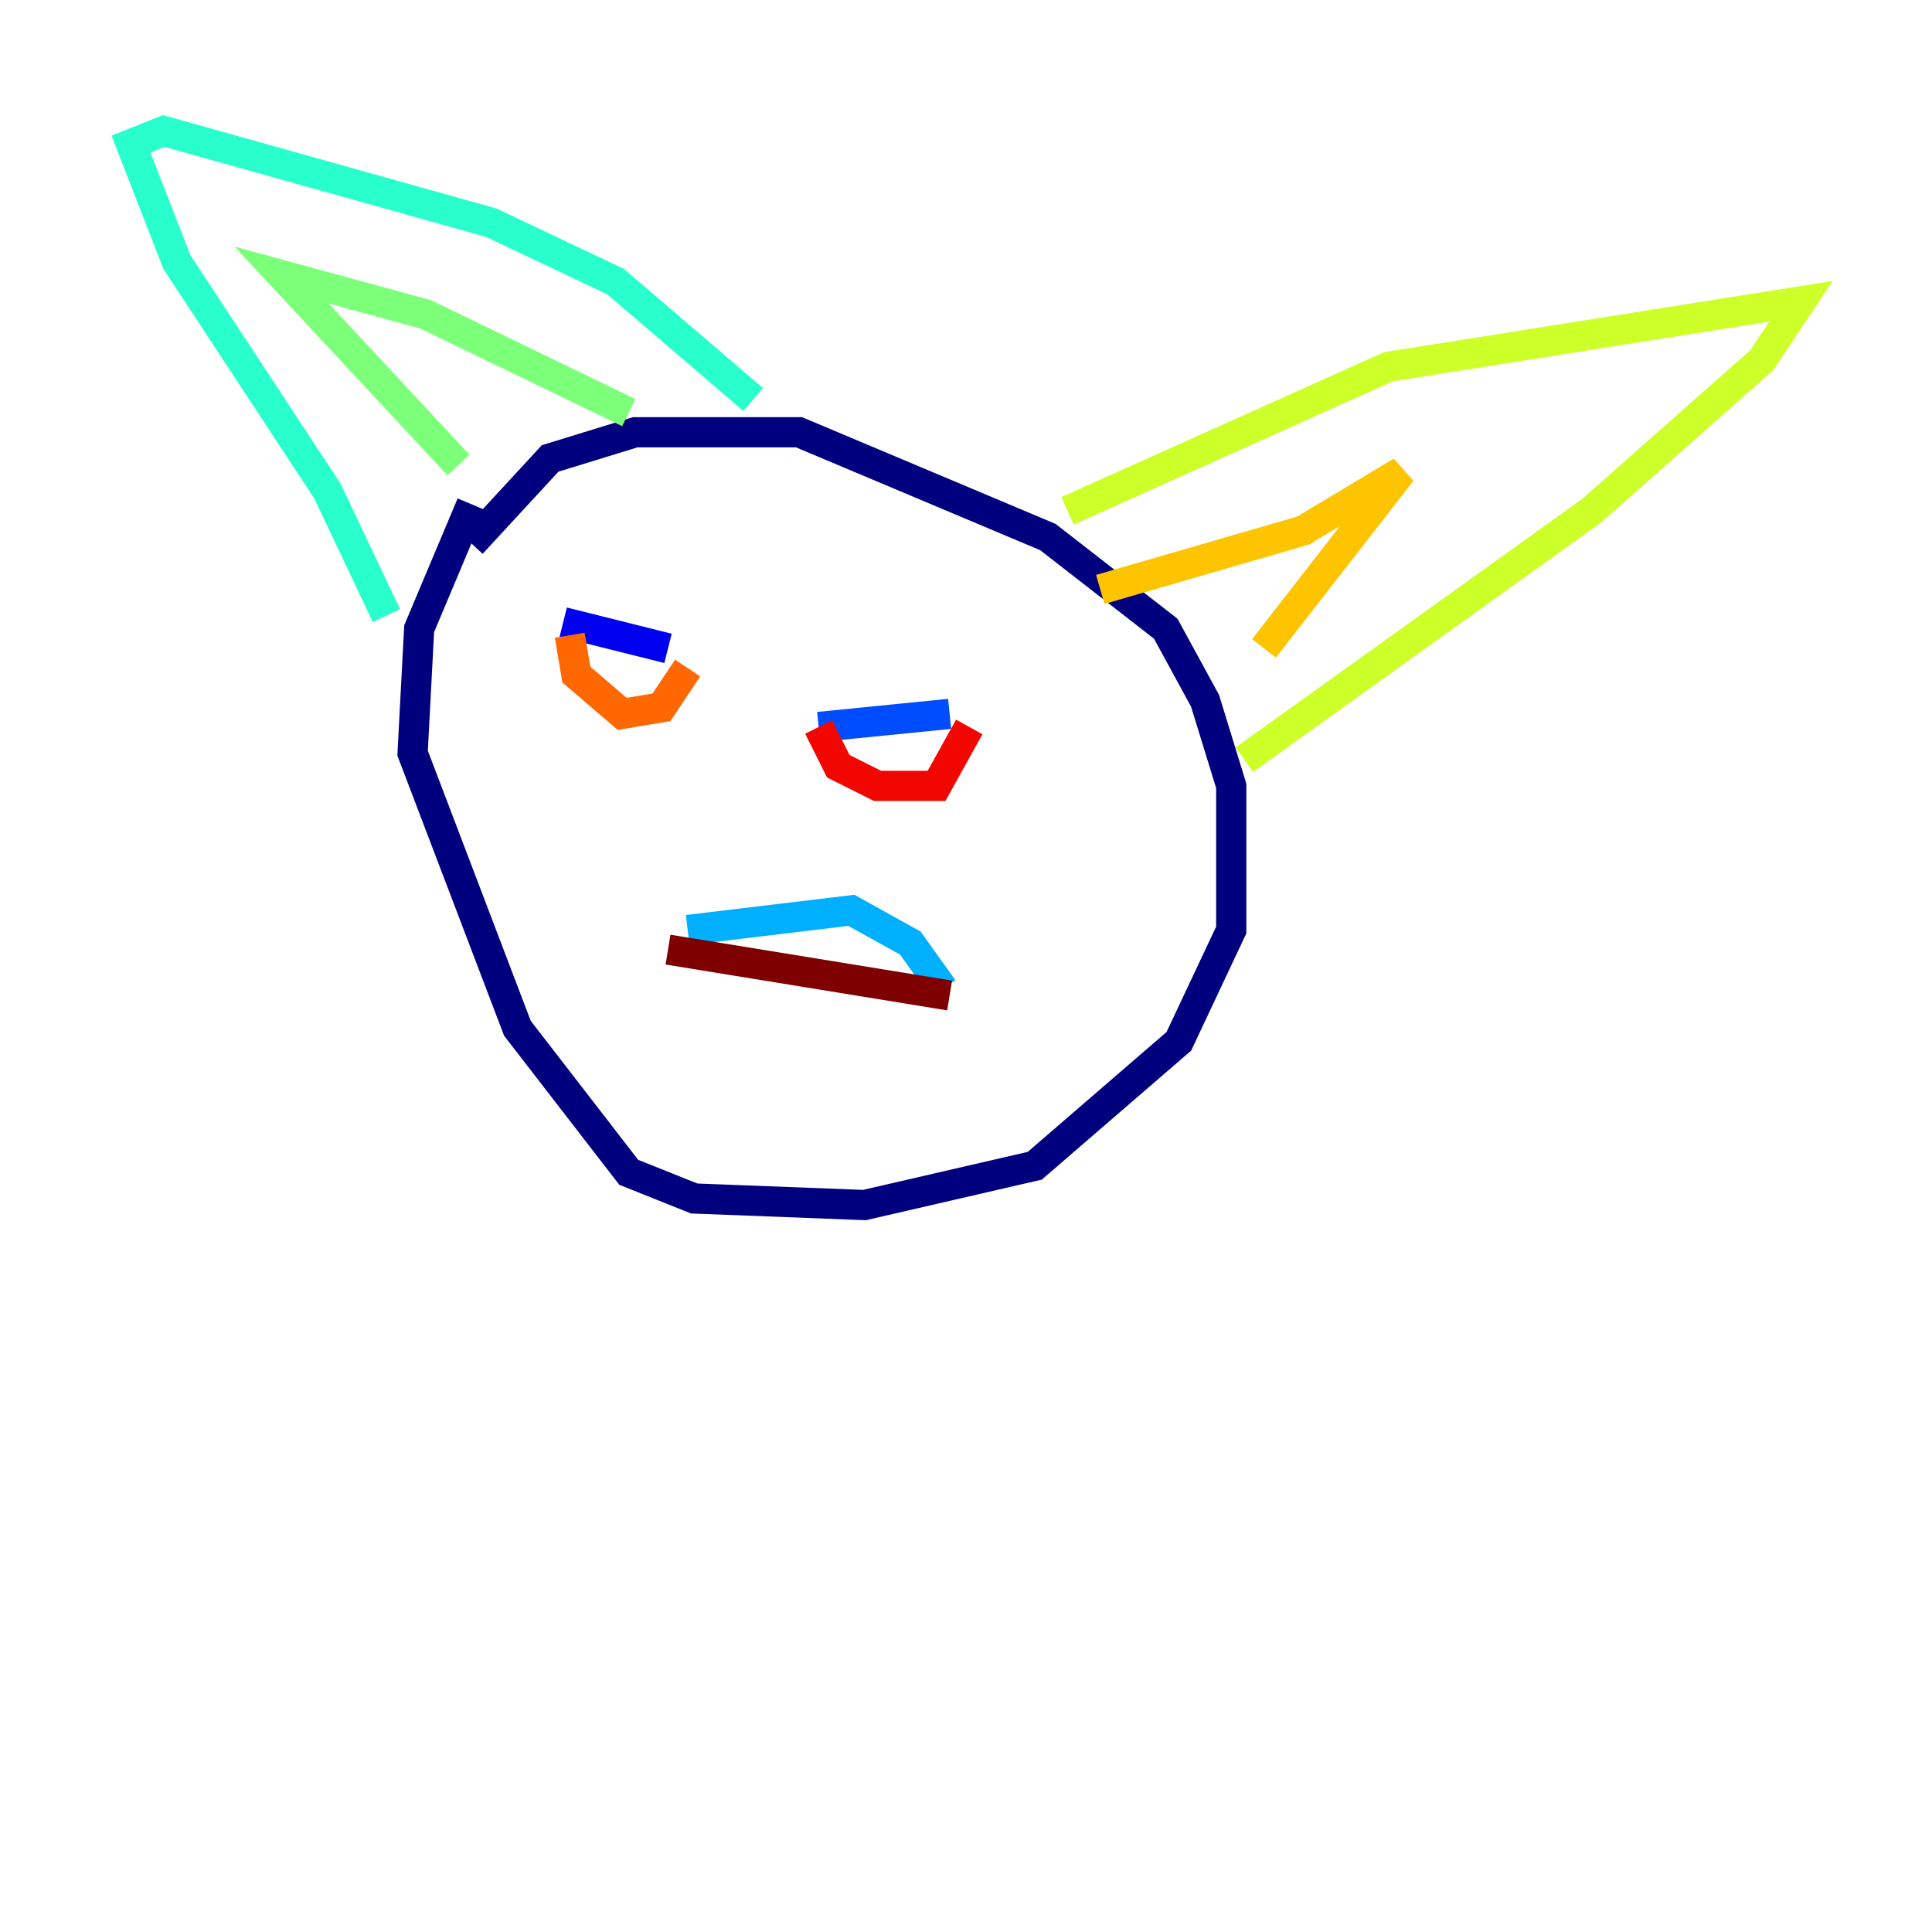 <?xml version="1.0" encoding="utf-8" ?>
<svg baseProfile="tiny" height="128" version="1.2" viewBox="0,0,128,128" width="128" xmlns="http://www.w3.org/2000/svg" xmlns:ev="http://www.w3.org/2001/xml-events" xmlns:xlink="http://www.w3.org/1999/xlink"><defs /><polyline fill="none" points="31.241,36.014 36.447,30.373 42.088,28.637 52.936,28.637 69.424,35.58 77.234,41.654 79.837,46.427 81.573,52.068 81.573,61.614 78.102,68.99 68.556,77.234 57.275,79.837 45.993,79.403 41.654,77.668 34.278,68.122 27.336,49.898 27.77,41.654 31.241,33.41" stroke="#00007f" stroke-width="2" /><polyline fill="none" points="37.315,41.22 44.258,42.956" stroke="#0000f1" stroke-width="2" /><polyline fill="none" points="54.237,48.163 62.915,47.295" stroke="#004cff" stroke-width="2" /><polyline fill="none" points="45.559,61.614 56.407,60.312 60.312,62.481 62.481,65.519" stroke="#00b0ff" stroke-width="2" /><polyline fill="none" points="25.6,40.786 21.695,32.542 11.715,17.356 8.678,9.546 10.848,8.678 32.542,14.752 40.786,18.658 49.898,26.468" stroke="#29ffcd" stroke-width="2" /><polyline fill="none" points="30.373,30.807 18.658,18.224 28.203,20.827 41.654,27.336" stroke="#7cff79" stroke-width="2" /><polyline fill="none" points="70.725,33.844 91.986,24.298 119.322,19.959 116.719,23.864 105.437,33.844 82.441,50.332" stroke="#cdff29" stroke-width="2" /><polyline fill="none" points="72.895,39.051 86.346,35.146 92.854,31.241 83.742,42.956" stroke="#ffc400" stroke-width="2" /><polyline fill="none" points="37.749,42.088 38.183,44.691 41.22,47.295 43.824,46.861 45.559,44.258" stroke="#ff6700" stroke-width="2" /><polyline fill="none" points="54.237,48.163 55.539,50.766 58.142,52.068 62.047,52.068 64.217,48.163" stroke="#f10700" stroke-width="2" /><polyline fill="none" points="44.258,62.915 62.915,65.953" stroke="#7f0000" stroke-width="2" /></svg>
